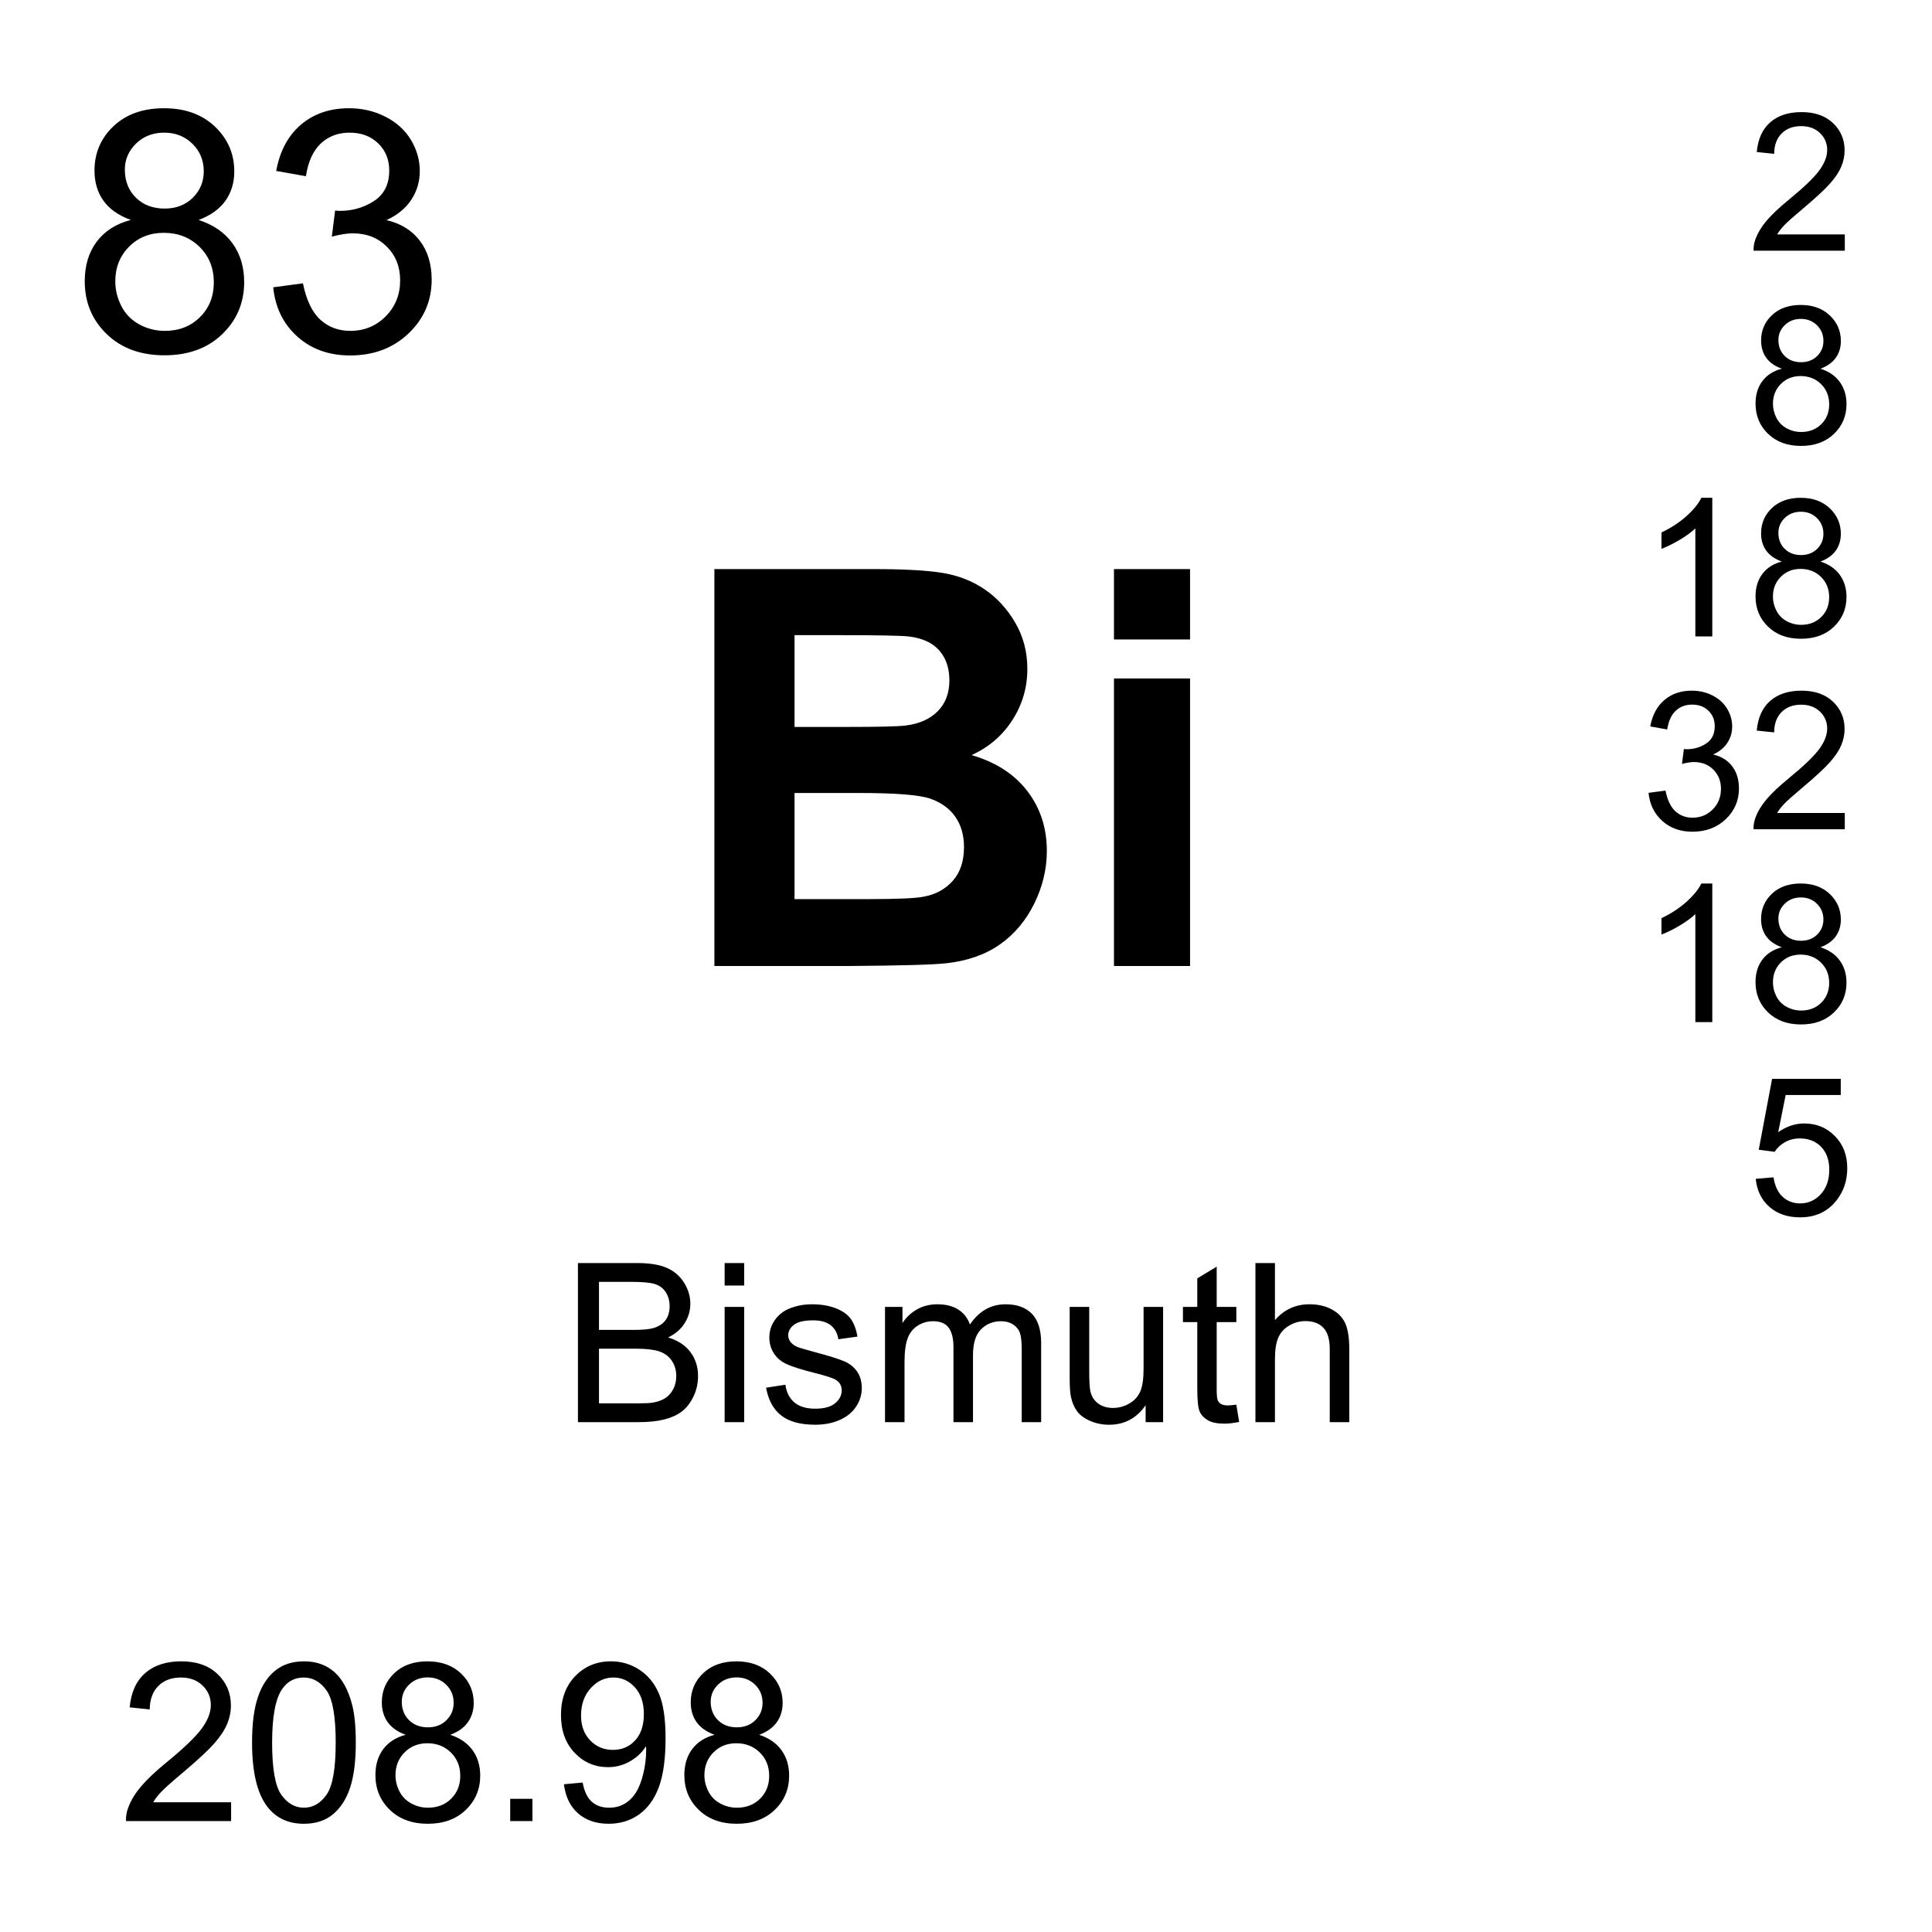 <?xml version="1.0" encoding="utf-8"?>
<!-- Generator: Adobe Illustrator 16.0.3, SVG Export Plug-In . SVG Version: 6.00 Build 0)  -->
<!DOCTYPE svg PUBLIC "-//W3C//DTD SVG 1.1//EN" "http://www.w3.org/Graphics/SVG/1.1/DTD/svg11.dtd">
<svg version="1.1" id="Layer_1" xmlns="http://www.w3.org/2000/svg" xmlns:xlink="http://www.w3.org/1999/xlink" x="0px" y="0px"
	 width="900px" height="900px" viewBox="0 0 900 900" enable-background="new 0 0 900 900" xml:space="preserve">
<path d="M60.933,102.463c-5.742-2.1-10-5.098-12.764-8.994c-2.764-3.896-4.15-8.555-4.15-13.994c0-8.193,2.949-15.088,8.838-20.674
	c5.898-5.586,13.74-8.379,23.525-8.379c9.844,0,17.764,2.852,23.76,8.564c5.996,5.723,8.994,12.676,8.994,20.879
	c0,5.225-1.377,9.775-4.111,13.643c-2.744,3.867-6.914,6.855-12.5,8.955c6.924,2.256,12.188,5.898,15.801,10.918
	c3.613,5.029,5.42,11.025,5.42,17.988c0,9.639-3.408,17.734-10.225,24.297s-15.781,9.844-26.904,9.844s-20.098-3.291-26.914-9.883
	c-6.816-6.582-10.225-14.795-10.225-24.639c0-7.324,1.865-13.467,5.576-18.408C48.774,107.629,54.067,104.26,60.933,102.463
	L60.933,102.463z M53.706,131.067c0,3.945,0.938,7.764,2.803,11.455c1.875,3.691,4.648,6.543,8.34,8.574
	c3.691,2.021,7.666,3.037,11.924,3.037c6.611,0,12.07-2.129,16.367-6.387c4.307-4.248,6.465-9.658,6.465-16.221
	c0-6.66-2.217-12.168-6.65-16.523s-9.98-6.543-16.65-6.543c-6.504,0-11.904,2.158-16.182,6.465
	C55.845,119.231,53.706,124.612,53.706,131.067z M58.159,79.016c0,5.332,1.719,9.688,5.156,13.076
	c3.428,3.379,7.891,5.068,13.379,5.068c5.332,0,9.697-1.68,13.105-5.039c3.408-3.35,5.117-7.461,5.117-12.334
	c0-5.078-1.758-9.346-5.273-12.803c-3.506-3.457-7.881-5.186-13.105-5.186c-5.283,0-9.658,1.689-13.145,5.068
	C59.907,70.256,58.159,74.299,58.159,79.016z M127.28,133.831l13.838-1.846c1.592,7.842,4.297,13.496,8.115,16.953
	c3.818,3.467,8.467,5.195,13.955,5.195c6.504,0,12.002-2.256,16.484-6.768c4.482-4.512,6.729-10.098,6.729-16.758
	c0-6.357-2.08-11.602-6.23-15.723c-4.15-4.131-9.424-6.191-15.83-6.191c-2.617,0-5.869,0.518-9.766,1.533l1.533-12.139
	c0.928,0.098,1.67,0.146,2.236,0.146c5.889,0,11.191-1.533,15.908-4.609s7.07-7.813,7.07-14.219c0-5.078-1.709-9.277-5.146-12.617
	c-3.438-3.33-7.871-4.99-13.301-4.99c-5.381,0-9.863,1.689-13.457,5.068c-3.584,3.389-5.889,8.457-6.914,15.225l-13.838-2.461
	c1.689-9.277,5.537-16.465,11.533-21.563c5.996-5.098,13.447-7.646,22.373-7.646c6.143,0,11.807,1.318,16.982,3.955
	c5.175,2.637,9.141,6.24,11.885,10.801c2.734,4.562,4.111,9.404,4.111,14.531c0,4.873-1.309,9.307-3.926,13.301
	c-2.607,3.994-6.484,7.178-11.602,9.531c6.66,1.543,11.836,4.727,15.527,9.57c3.691,4.843,5.537,10.908,5.537,18.184
	c0,9.844-3.594,18.184-10.762,25.029c-7.178,6.836-16.25,10.264-27.217,10.264c-9.893,0-18.105-2.949-24.648-8.848
	C131.929,150.852,128.208,143.215,127.28,133.831L127.28,133.831z M269.224,662.488v-74.103h27.803
	c5.664,0,10.205,0.742,13.623,2.246s6.094,3.81,8.037,6.935c1.934,3.104,2.9,6.366,2.9,9.766c0,3.184-0.85,6.152-2.568,8.945
	c-1.719,2.813-4.316,5.059-7.793,6.776c4.482,1.31,7.93,3.556,10.342,6.72c2.412,3.184,3.613,6.913,3.613,11.229
	c0,3.477-0.732,6.699-2.197,9.668c-1.465,2.988-3.281,5.293-5.439,6.914c-2.148,1.621-4.854,2.832-8.105,3.652
	c-3.252,0.84-7.236,1.25-11.953,1.25L269.224,662.488L269.224,662.488z M279.028,619.52h16.025c4.346,0,7.461-0.293,9.355-0.858
	c2.49-0.742,4.365-1.974,5.635-3.691c1.26-1.719,1.895-3.867,1.895-6.465c0-2.461-0.586-4.629-1.768-6.504
	c-1.182-1.855-2.871-3.146-5.059-3.828c-2.188-0.703-5.947-1.035-11.27-1.035h-14.814L279.028,619.52L279.028,619.52z
	 M279.028,653.738h18.457c3.164,0,5.391-0.117,6.67-0.353c2.256-0.41,4.141-1.073,5.664-2.03c1.514-0.938,2.754-2.306,3.74-4.121
	c0.977-1.797,1.465-3.867,1.465-6.23c0-2.772-0.713-5.156-2.129-7.207c-1.416-2.031-3.379-3.477-5.889-4.297
	c-2.51-0.82-6.123-1.229-10.84-1.229h-17.139L279.028,653.738L279.028,653.738z M337.563,598.855v-10.47h9.102v10.47H337.563z
	 M337.563,662.488v-53.691h9.102v53.691H337.563z M356.87,646.453l8.994-1.406c0.508,3.613,1.914,6.367,4.229,8.281
	c2.305,1.934,5.527,2.891,9.678,2.891c4.18,0,7.275-0.858,9.297-2.559s3.037-3.691,3.037-5.996c0-2.051-0.898-3.672-2.686-4.844
	c-1.24-0.802-4.346-1.836-9.297-3.086c-6.67-1.681-11.299-3.146-13.877-4.375c-2.578-1.23-4.531-2.931-5.859-5.099
	c-1.338-2.168-2.002-4.569-2.002-7.207c0-2.383,0.547-4.608,1.65-6.641c1.076-2.018,2.607-3.756,4.473-5.078
	c1.416-1.055,3.34-1.934,5.781-2.656c2.441-0.722,5.068-1.094,7.861-1.094c4.209,0,7.91,0.605,11.094,1.816
	c3.184,1.229,5.537,2.87,7.051,4.94c1.514,2.07,2.559,4.844,3.135,8.301l-8.896,1.23c-0.4-2.773-1.572-4.922-3.516-6.484
	c-1.934-1.543-4.668-2.323-8.213-2.323c-4.18,0-7.158,0.702-8.945,2.069c-1.787,1.388-2.676,3.008-2.676,4.863
	c0,1.172,0.371,2.246,1.113,3.184c0.742,0.978,1.904,1.777,3.486,2.422c0.908,0.332,3.584,1.113,8.037,2.324
	c6.436,1.719,10.928,3.125,13.467,4.219c2.549,1.095,4.541,2.695,5.996,4.785c1.444,2.09,2.168,4.688,2.168,7.773
	c0,3.047-0.879,5.897-2.656,8.574c-1.768,2.676-4.316,4.746-7.656,6.211c-3.33,1.465-7.109,2.207-11.318,2.207
	c-6.973,0-12.295-1.445-15.947-4.355C360.21,656.453,357.886,652.156,356.87,646.453L356.87,646.453z M412.271,662.488v-53.691
	h8.135v7.539c1.688-2.637,3.926-4.746,6.719-6.348c2.803-1.603,5.986-2.402,9.561-2.402c3.976,0,7.236,0.84,9.775,2.48
	c2.549,1.659,4.336,3.965,5.381,6.934c4.248-6.27,9.775-9.414,16.582-9.414c5.322,0,9.414,1.484,12.285,4.434
	c2.861,2.949,4.297,7.48,4.297,13.613v36.855h-9.053V628.66c0-3.633-0.293-6.25-0.879-7.853c-0.596-1.602-1.66-2.891-3.213-3.866
	c-1.554-0.977-3.369-1.466-5.459-1.466c-3.771,0-6.904,1.25-9.404,3.771c-2.49,2.5-3.74,6.522-3.74,12.051v31.191h-9.092v-34.883
	c0-4.044-0.742-7.07-2.227-9.103c-1.484-2.012-3.906-3.027-7.275-3.027c-2.568,0-4.932,0.685-7.109,2.031
	c-2.168,1.349-3.739,3.301-4.727,5.898c-0.978,2.598-1.465,6.348-1.465,11.229v27.853L412.271,662.488L412.271,662.488z
	 M533.677,662.488v-7.892c-4.18,6.074-9.854,9.103-17.03,9.103c-3.175,0-6.123-0.605-8.878-1.816
	c-2.743-1.211-4.784-2.733-6.112-4.59c-1.328-1.836-2.267-4.082-2.804-6.738c-0.37-1.776-0.557-4.608-0.557-8.496v-33.262h9.103
	v29.785c0,4.746,0.186,7.949,0.557,9.59c0.566,2.402,1.777,4.277,3.633,5.646c1.856,1.368,4.15,2.051,6.875,2.051
	c2.734,0,5.293-0.703,7.686-2.109c2.394-1.387,4.082-3.301,5.078-5.703c0.996-2.401,1.494-5.897,1.494-10.487v-28.771h9.092v53.691
	L533.677,662.488L533.677,662.488z M575.933,654.344l1.31,8.047c-2.56,0.527-4.844,0.802-6.875,0.802
	c-3.301,0-5.859-0.527-7.676-1.563c-1.826-1.055-3.105-2.422-3.849-4.121s-1.104-5.293-1.104-10.742v-30.879h-6.681v-7.09h6.681
	v-13.281l9.043-5.469v18.75h9.149v7.09h-9.149v31.388c0,2.598,0.155,4.258,0.479,5c0.323,0.741,0.84,1.327,1.572,1.776
	c0.723,0.431,1.758,0.646,3.104,0.646C572.944,654.695,574.282,654.578,575.933,654.344L575.933,654.344z M584.829,662.488v-74.103
	h9.092v26.582c4.248-4.922,9.609-7.383,16.074-7.383c3.975,0,7.432,0.781,10.36,2.363c2.939,1.563,5.029,3.729,6.3,6.483
	c1.26,2.773,1.895,6.777,1.895,12.031v34.023h-9.102v-34.023c0-4.551-0.986-7.852-2.959-9.922c-1.963-2.09-4.756-3.125-8.359-3.125
	c-2.695,0-5.233,0.703-7.606,2.109c-2.373,1.387-4.072,3.28-5.078,5.684c-1.017,2.383-1.523,5.703-1.523,9.902v29.375h-9.093
	V662.488z M107.661,839.578v8.75H58.687c-0.075-2.159,0.287-4.312,1.064-6.328c1.24-3.34,3.242-6.621,5.986-9.844
	c2.744-3.242,6.709-6.992,11.904-11.23c8.047-6.602,13.496-11.836,16.328-15.684c2.822-3.867,4.238-7.521,4.238-10.957
	c0-3.594-1.289-6.641-3.867-9.121c-2.578-2.48-5.938-3.711-10.078-3.711c-4.385,0-7.891,1.309-10.518,3.945
	c-2.627,2.616-3.955,6.27-3.994,10.918l-9.346-0.957c0.635-6.974,3.047-12.306,7.227-15.957c4.18-3.652,9.785-5.488,16.836-5.488
	c7.109,0,12.734,1.973,16.875,5.918c4.15,3.945,6.221,8.828,6.221,14.668c0,2.949-0.605,5.879-1.816,8.73
	c-1.221,2.871-3.232,5.879-6.045,9.063c-2.813,3.164-7.49,7.5-14.023,13.027c-5.459,4.59-8.965,7.695-10.518,9.336
	c-1.553,1.621-2.832,3.281-3.838,4.922H107.661L107.661,839.578z M117.417,811.785c0-8.771,0.898-15.82,2.705-21.152
	c1.797-5.352,4.482-9.473,8.037-12.362c3.555-2.891,8.027-4.355,13.418-4.355c3.975,0,7.461,0.801,10.459,2.402
	c2.998,1.601,5.479,3.905,7.432,6.934c1.953,3.008,3.486,6.68,4.6,11.017c1.114,4.336,1.67,10.176,1.67,17.52
	c0,8.691-0.889,15.703-2.676,21.055c-1.787,5.332-4.463,9.453-8.018,12.383c-3.555,2.91-8.047,4.355-13.467,4.355
	c-7.148,0-12.754-2.559-16.836-7.676C119.858,835.73,117.417,825.691,117.417,811.785L117.417,811.785z M126.763,811.785
	c0,12.168,1.426,20.254,4.277,24.277c2.842,4.022,6.357,6.034,10.537,6.034c4.18,0,7.695-2.012,10.537-6.055
	c2.852-4.043,4.268-12.129,4.268-24.258c0-12.207-1.416-20.313-4.268-24.316c-2.842-4.004-6.396-6.016-10.635-6.016
	c-4.18,0-7.52,1.776-10.01,5.313C128.335,791.277,126.763,799.617,126.763,811.785L126.763,811.785z M188.989,808.133
	c-3.779-1.367-6.572-3.34-8.398-5.897c-1.816-2.578-2.725-5.646-2.725-9.199c0-5.391,1.934-9.922,5.811-13.613
	c3.877-3.672,9.033-5.508,15.469-5.508c6.465,0,11.68,1.896,15.615,5.646c3.945,3.75,5.918,8.34,5.918,13.729
	c0,3.438-0.898,6.426-2.705,8.965s-4.541,4.513-8.213,5.879c4.551,1.484,8.008,3.888,10.391,7.188
	c2.373,3.301,3.555,7.246,3.555,11.815c0,6.349-2.236,11.66-6.719,15.978c-4.483,4.316-10.381,6.465-17.686,6.465
	c-7.314,0-13.213-2.148-17.695-6.484s-6.719-9.727-6.719-16.211c0-4.805,1.221-8.848,3.662-12.09
	C180.991,811.531,184.468,809.324,188.989,808.133L188.989,808.133z M184.233,826.941c0,2.598,0.615,5.098,1.846,7.539
	c1.23,2.422,3.057,4.297,5.488,5.625c2.422,1.327,5.029,1.991,7.832,1.991c4.346,0,7.93-1.387,10.762-4.18
	c2.832-2.813,4.248-6.367,4.248-10.664c0-4.395-1.455-8.008-4.375-10.879c-2.91-2.852-6.563-4.297-10.938-4.297
	c-4.277,0-7.832,1.426-10.645,4.258S184.233,822.703,184.233,826.941z M187.163,792.723c0,3.517,1.133,6.367,3.389,8.595
	c2.256,2.227,5.186,3.34,8.799,3.34c3.506,0,6.377-1.113,8.613-3.32c2.246-2.207,3.359-4.901,3.359-8.104
	c0-3.341-1.152-6.134-3.457-8.418c-2.314-2.267-5.186-3.418-8.623-3.418c-3.467,0-6.348,1.112-8.643,3.34
	C188.315,786.961,187.163,789.617,187.163,792.723z M237.671,848.328v-10.371h10.361v10.371H237.671L237.671,848.328z
	 M262.69,831.18l8.74-0.801c0.742,4.121,2.158,7.09,4.248,8.945c2.09,1.854,4.766,2.772,8.037,2.772
	c2.793,0,5.244-0.625,7.354-1.914c2.109-1.27,3.828-2.987,5.176-5.137c1.348-2.129,2.48-5.02,3.389-8.652
	c0.91-3.641,1.369-7.38,1.367-11.133c0-0.391-0.02-0.996-0.049-1.815c-1.826,2.891-4.307,5.254-7.461,7.051
	c-3.111,1.794-6.643,2.73-10.234,2.715c-6.133,0-11.318-2.227-15.566-6.68s-6.367-10.313-6.367-17.599
	c0-7.5,2.217-13.555,6.65-18.145c4.424-4.57,9.98-6.875,16.65-6.875c4.814,0,9.229,1.309,13.213,3.906
	c3.994,2.598,7.031,6.289,9.102,11.094s3.105,11.738,3.105,20.84c0,9.474-1.025,17.012-3.076,22.617
	c-2.061,5.625-5.117,9.883-9.18,12.813c-4.063,2.931-8.818,4.396-14.277,4.396c-5.791,0-10.527-1.602-14.199-4.824
	C265.64,841.551,263.433,837.021,262.69,831.18L262.69,831.18z M299.937,798.484c0-5.216-1.387-9.375-4.17-12.441
	c-2.773-3.066-6.123-4.59-10.029-4.59c-4.043,0-7.568,1.66-10.566,4.961s-4.502,7.578-4.502,12.832
	c0,4.707,1.426,8.555,4.277,11.504c2.842,2.949,6.357,4.414,10.537,4.414c4.209,0,7.676-1.465,10.391-4.414
	C298.579,807.801,299.937,803.719,299.937,798.484L299.937,798.484z M332.896,808.133c-3.779-1.367-6.572-3.34-8.398-5.897
	c-1.816-2.578-2.725-5.646-2.725-9.199c0-5.392,1.934-9.922,5.811-13.613c3.877-3.672,9.033-5.508,15.469-5.508
	c6.465,0,11.68,1.896,15.615,5.646c3.945,3.75,5.918,8.34,5.918,13.729c0,3.438-0.898,6.426-2.705,8.965
	c-1.807,2.539-4.541,4.513-8.213,5.879c4.551,1.484,8.008,3.888,10.391,7.188c2.373,3.301,3.555,7.246,3.555,11.815
	c0,6.349-2.236,11.66-6.719,15.978c-4.483,4.316-10.381,6.465-17.686,6.465c-7.314,0-13.213-2.148-17.695-6.484
	c-4.482-4.336-6.719-9.727-6.719-16.211c0-4.805,1.221-8.848,3.662-12.09C324.897,811.531,328.374,809.324,332.896,808.133
	L332.896,808.133z M328.14,826.941c0,2.598,0.615,5.098,1.846,7.539c1.23,2.422,3.057,4.297,5.488,5.625
	c2.422,1.327,5.029,1.991,7.832,1.991c4.346,0,7.93-1.387,10.762-4.18c2.832-2.813,4.248-6.367,4.248-10.664
	c0-4.395-1.455-8.008-4.375-10.879c-2.91-2.853-6.563-4.297-10.938-4.297c-4.277,0-7.832,1.426-10.645,4.258
	S328.14,822.703,328.14,826.941L328.14,826.941z M331.069,792.723c0,3.517,1.133,6.367,3.389,8.595
	c2.256,2.227,5.186,3.34,8.799,3.34c3.506,0,6.377-1.113,8.613-3.32c2.246-2.207,3.359-4.902,3.359-8.104
	c0-3.341-1.152-6.134-3.457-8.418c-2.314-2.267-5.186-3.419-8.623-3.419c-3.467,0-6.348,1.113-8.643,3.341
	C332.222,786.961,331.069,789.617,331.069,792.723L331.069,792.723z M332.788,265.1h73.906c14.629,0,25.536,0.615,32.725,1.836
	s13.623,3.76,19.297,7.627s10.41,9.014,14.189,15.449c3.778,6.435,5.674,13.643,5.674,21.63c0,8.662-2.334,16.603-7.002,23.839
	c-4.658,7.227-10.986,12.655-18.976,16.27c11.261,3.271,19.922,8.867,25.978,16.768c6.055,7.91,9.082,17.197,9.082,27.871
	c0,8.408-1.953,16.593-5.859,24.531c-3.916,7.949-9.258,14.297-16.024,19.043c-6.769,4.756-15.107,7.676-25.029,8.771
	c-6.221,0.674-21.23,1.094-45.029,1.26h-62.93L332.788,265.1L332.788,265.1z M370.122,295.881v42.754h24.463
	c14.551,0,23.584-0.215,27.119-0.635c6.387-0.752,11.416-2.959,15.067-6.621c3.662-3.662,5.488-8.467,5.488-14.443
	c0-5.713-1.582-10.36-4.727-13.936c-3.154-3.574-7.842-5.732-14.063-6.494c-3.701-0.42-14.336-0.625-31.914-0.625H370.122
	L370.122,295.881z M370.122,369.407v49.434h34.551c13.457,0,21.992-0.381,25.605-1.133c5.547-1.006,10.067-3.467,13.555-7.383
	c3.486-3.906,5.234-9.142,5.234-15.693c0-5.557-1.349-10.264-4.033-14.131c-2.695-3.867-6.582-6.68-11.67-8.447
	c-5.088-1.767-16.123-2.646-33.105-2.646L370.122,369.407L370.122,369.407z M518.931,297.893V265.1h35.439v32.793H518.931
	L518.931,297.893z M518.931,449.993V316.057h35.439v133.937H518.931L518.931,449.993z M859.38,109.202v7.588h-42.5
	c-0.067-1.904,0.244-3.73,0.918-5.479c1.084-2.9,2.813-5.752,5.195-8.555c2.383-2.813,5.83-6.055,10.332-9.746
	c6.992-5.732,11.709-10.264,14.17-13.613c2.451-3.35,3.682-6.514,3.682-9.502c0-3.125-1.112-5.771-3.35-7.92
	c-2.246-2.148-5.156-3.223-8.76-3.223c-3.8,0-6.836,1.143-9.121,3.428c-2.275,2.275-3.438,5.439-3.467,9.473l-8.115-0.84
	c0.557-6.045,2.646-10.664,6.278-13.838c3.623-3.174,8.486-4.756,14.601-4.756c6.172,0,11.055,1.709,14.658,5.127
	c3.594,3.428,5.391,7.666,5.391,12.725c0,2.578-0.527,5.107-1.572,7.588c-1.055,2.49-2.803,5.107-5.244,7.852
	c-2.44,2.754-6.504,6.523-12.178,11.318c-4.735,3.975-7.772,6.68-9.121,8.096c-1.348,1.416-2.461,2.842-3.34,4.277H859.38z
	 M830.034,171.76c-3.271-1.201-5.703-2.91-7.285-5.137c-1.572-2.217-2.363-4.883-2.363-7.979c0-4.678,1.681-8.613,5.039-11.807
	c3.369-3.184,7.842-4.775,13.429-4.775c5.614,0,10.137,1.631,13.555,4.893c3.418,3.262,5.137,7.227,5.137,11.904
	c0,2.988-0.791,5.586-2.354,7.793c-1.563,2.207-3.937,3.906-7.129,5.107c3.954,1.289,6.952,3.359,9.014,6.23
	c2.07,2.861,3.096,6.289,3.096,10.264c0,5.498-1.943,10.117-5.83,13.857c-3.896,3.75-9.014,5.615-15.361,5.615
	c-6.338,0-11.454-1.875-15.352-5.635c-3.887-3.76-5.83-8.447-5.83-14.063c0-4.18,1.055-7.676,3.185-10.498
	C823.101,174.709,826.118,172.786,830.034,171.76z M825.913,188.079c0,2.256,0.527,4.434,1.602,6.533
	c1.064,2.109,2.656,3.74,4.757,4.893c2.081,1.146,4.421,1.741,6.797,1.729c3.778,0,6.895-1.211,9.346-3.633
	c2.461-2.432,3.691-5.518,3.691-9.258c0-3.799-1.271-6.943-3.8-9.434c-2.528-2.48-5.692-3.73-9.502-3.73
	c-3.711,0-6.787,1.23-9.229,3.691C827.134,181.321,825.913,184.397,825.913,188.079L825.913,188.079z M828.452,158.381
	c0,3.037,0.986,5.527,2.938,7.451c1.964,1.934,4.502,2.9,7.638,2.9c3.037,0,5.537-0.957,7.479-2.871
	c1.943-1.914,2.92-4.268,2.92-7.041c0-2.9-1.006-5.332-3.008-7.305c-2.002-1.973-4.502-2.959-7.479-2.959
	c-3.019,0-5.519,0.957-7.5,2.891C829.448,153.381,828.452,155.686,828.452,158.381L828.452,158.381z M797.651,296.467h-7.892
	v-50.313c-1.903,1.807-4.395,3.623-7.479,5.439c-3.086,1.807-5.859,3.174-8.312,4.072v-7.627c4.414-2.08,8.271-4.59,11.582-7.549
	c3.301-2.949,5.646-5.82,7.013-8.594h5.088V296.467L797.651,296.467z M830.024,261.594c-3.271-1.201-5.703-2.91-7.285-5.137
	c-1.572-2.217-2.363-4.883-2.363-7.979c0-4.678,1.68-8.613,5.039-11.807c3.369-3.184,7.842-4.775,13.428-4.775
	c5.615,0,10.138,1.631,13.556,4.893c3.418,3.262,5.137,7.227,5.137,11.904c0,2.988-0.791,5.586-2.354,7.793
	c-1.563,2.207-3.936,3.906-7.129,5.107c3.955,1.289,6.953,3.359,9.015,6.23c2.069,2.861,3.096,6.289,3.096,10.264
	c0,5.498-1.943,10.117-5.83,13.857c-3.896,3.75-9.014,5.615-15.361,5.615c-6.338,0-11.455-1.875-15.352-5.635
	c-3.887-3.76-5.83-8.447-5.83-14.063c0-4.18,1.055-7.676,3.184-10.498C823.091,264.543,826.108,262.62,830.024,261.594
	L830.024,261.594z M825.903,277.913c0,2.256,0.526,4.434,1.602,6.533c1.064,2.109,2.656,3.74,4.756,4.893
	c2.082,1.146,4.421,1.741,6.797,1.729c3.779,0,6.896-1.211,9.347-3.633c2.461-2.432,3.69-5.518,3.69-9.258
	c0-3.799-1.27-6.943-3.799-9.434c-2.529-2.48-5.693-3.73-9.502-3.73c-3.711,0-6.787,1.23-9.229,3.691
	C827.124,271.155,825.903,274.231,825.903,277.913L825.903,277.913z M828.442,248.215c0,3.037,0.985,5.527,2.938,7.451
	c1.963,1.934,4.502,2.9,7.637,2.9c3.037,0,5.537-0.957,7.48-2.871c1.943-1.914,2.92-4.268,2.92-7.041c0-2.9-1.006-5.332-3.008-7.305
	s-4.502-2.959-7.48-2.959c-3.018,0-5.518,0.957-7.5,2.891C829.438,243.215,828.442,245.52,828.442,248.215L828.442,248.215z
	 M767.954,369.338l7.9-1.055c0.907,4.473,2.45,7.695,4.629,9.668c2.178,1.973,4.834,2.959,7.959,2.959
	c3.711,0,6.854-1.279,9.414-3.857c2.559-2.567,3.838-5.762,3.838-9.561c0-3.623-1.191-6.621-3.556-8.976
	c-2.373-2.354-5.381-3.524-9.043-3.524c-1.483,0-3.34,0.293-5.565,0.879l0.879-6.934c0.527,0.059,0.947,0.088,1.27,0.088
	c3.359,0,6.388-0.879,9.082-2.638c2.687-1.748,4.033-4.452,4.033-8.114c0-2.892-0.977-5.293-2.938-7.188
	c-1.953-1.904-4.492-2.852-7.588-2.852c-3.066,0-5.625,0.957-7.677,2.891c-2.051,1.934-3.358,4.824-3.944,8.691l-7.9-1.406
	c0.967-5.293,3.164-9.396,6.582-12.305c3.418-2.91,7.676-4.365,12.764-4.365c3.506,0,6.738,0.752,9.697,2.256
	c2.949,1.504,5.215,3.564,6.777,6.162c1.563,2.606,2.344,5.371,2.344,8.291c0,2.783-0.742,5.313-2.236,7.588
	c-1.494,2.285-3.701,4.102-6.621,5.439c3.799,0.879,6.758,2.704,8.857,5.469c2.108,2.764,3.164,6.221,3.164,10.371
	c0,5.614-2.051,10.371-6.144,14.276c-4.102,3.906-9.276,5.859-15.526,5.859c-5.646,0-10.332-1.68-14.063-5.049
	C770.61,379.045,768.481,374.69,767.954,369.338L767.954,369.338z M859.37,378.723v7.588h-42.5
	c-0.068-1.903,0.244-3.729,0.918-5.479c1.084-2.9,2.813-5.752,5.195-8.555c2.383-2.813,5.83-6.056,10.332-9.746
	c6.991-5.732,11.709-10.265,14.17-13.613c2.45-3.35,3.682-6.514,3.682-9.502c0-3.125-1.113-5.771-3.35-7.92
	c-2.246-2.148-5.156-3.223-8.761-3.223c-3.799,0-6.836,1.143-9.12,3.428c-2.275,2.274-3.438,5.438-3.468,9.473l-8.114-0.84
	c0.557-6.045,2.646-10.664,6.278-13.838c3.623-3.174,8.486-4.756,14.601-4.756c6.172,0,11.055,1.709,14.657,5.127
	c3.595,3.428,5.392,7.666,5.392,12.725c0,2.578-0.527,5.107-1.572,7.588c-1.055,2.49-2.803,5.107-5.244,7.853
	c-2.44,2.754-6.504,6.522-12.178,11.317c-4.736,3.976-7.773,6.681-9.121,8.097s-2.461,2.842-3.34,4.276H859.37L859.37,378.723z
	 M797.651,476.141h-7.892v-50.308c-1.903,1.807-4.395,3.623-7.479,5.439c-3.086,1.807-5.859,3.174-8.312,4.071v-7.627
	c4.414-2.08,8.271-4.59,11.582-7.549c3.302-2.949,5.646-5.82,7.013-8.594h5.088V476.141L797.651,476.141z M830.024,441.272
	c-3.271-1.201-5.703-2.91-7.285-5.138c-1.572-2.217-2.363-4.883-2.363-7.979c0-4.678,1.68-8.613,5.039-11.808
	c3.369-3.184,7.842-4.774,13.428-4.774c5.615,0,10.138,1.631,13.556,4.893c3.418,3.263,5.137,7.228,5.137,11.904
	c0,2.988-0.791,5.586-2.354,7.793c-1.563,2.207-3.936,3.906-7.129,5.107c3.955,1.288,6.953,3.358,9.015,6.229
	c2.069,2.861,3.096,6.289,3.096,10.263c0,5.504-1.943,10.113-5.83,13.863c-3.896,3.75-9.014,5.605-15.361,5.605
	c-6.338,0-11.455-1.875-15.352-5.625c-3.887-3.771-5.83-8.457-5.83-14.068c0-4.18,1.055-7.675,3.184-10.498
	C823.091,444.221,826.108,442.297,830.024,441.272L830.024,441.272z M825.903,457.59c0,2.262,0.526,4.43,1.602,6.539
	c1.064,2.109,2.656,3.73,4.756,4.883c2.081,1.148,4.421,1.747,6.797,1.738c3.779,0,6.896-1.211,9.347-3.633
	c2.461-2.441,3.69-5.527,3.69-9.264c0-3.8-1.27-6.943-3.799-9.434c-2.529-2.479-5.692-3.729-9.502-3.729
	c-3.711,0-6.787,1.229-9.229,3.69C827.124,450.832,825.903,453.908,825.903,457.59L825.903,457.59z M828.442,427.893
	c0,3.037,0.985,5.527,2.938,7.451c1.963,1.935,4.502,2.9,7.638,2.9c3.036,0,5.536-0.957,7.479-2.871s2.92-4.268,2.92-7.041
	c0-2.9-1.006-5.332-3.008-7.305c-2.002-1.974-4.502-2.959-7.48-2.959c-3.018,0-5.518,0.957-7.5,2.891
	C829.438,422.893,828.442,425.198,828.442,427.893L828.442,427.893z M817.886,549.148l8.291-0.703
	c0.615,4.022,2.041,7.069,4.277,9.102s4.932,3.047,8.096,3.047c3.8,0,7.013-1.426,9.648-4.297c2.627-2.871,3.945-6.68,3.945-11.406
	c0-4.512-1.271-8.065-3.8-10.664c-2.528-2.598-5.84-3.905-9.932-3.905c-2.539,0-4.844,0.586-6.885,1.737
	c-2.051,1.152-3.662,2.656-4.824,4.492l-7.412-0.957l6.221-33.026h31.982v7.539H831.83l-3.467,17.284
	c3.867-2.694,7.91-4.043,12.158-4.043c5.614,0,10.352,1.953,14.209,5.84c3.856,3.888,5.791,8.888,5.791,15
	c0,5.82-1.699,10.859-5.089,15.099c-4.12,5.195-9.756,7.793-16.885,7.793c-5.85,0-10.625-1.621-14.326-4.902
	C820.521,558.896,818.413,554.559,817.886,549.148L817.886,549.148z"/>
</svg>
